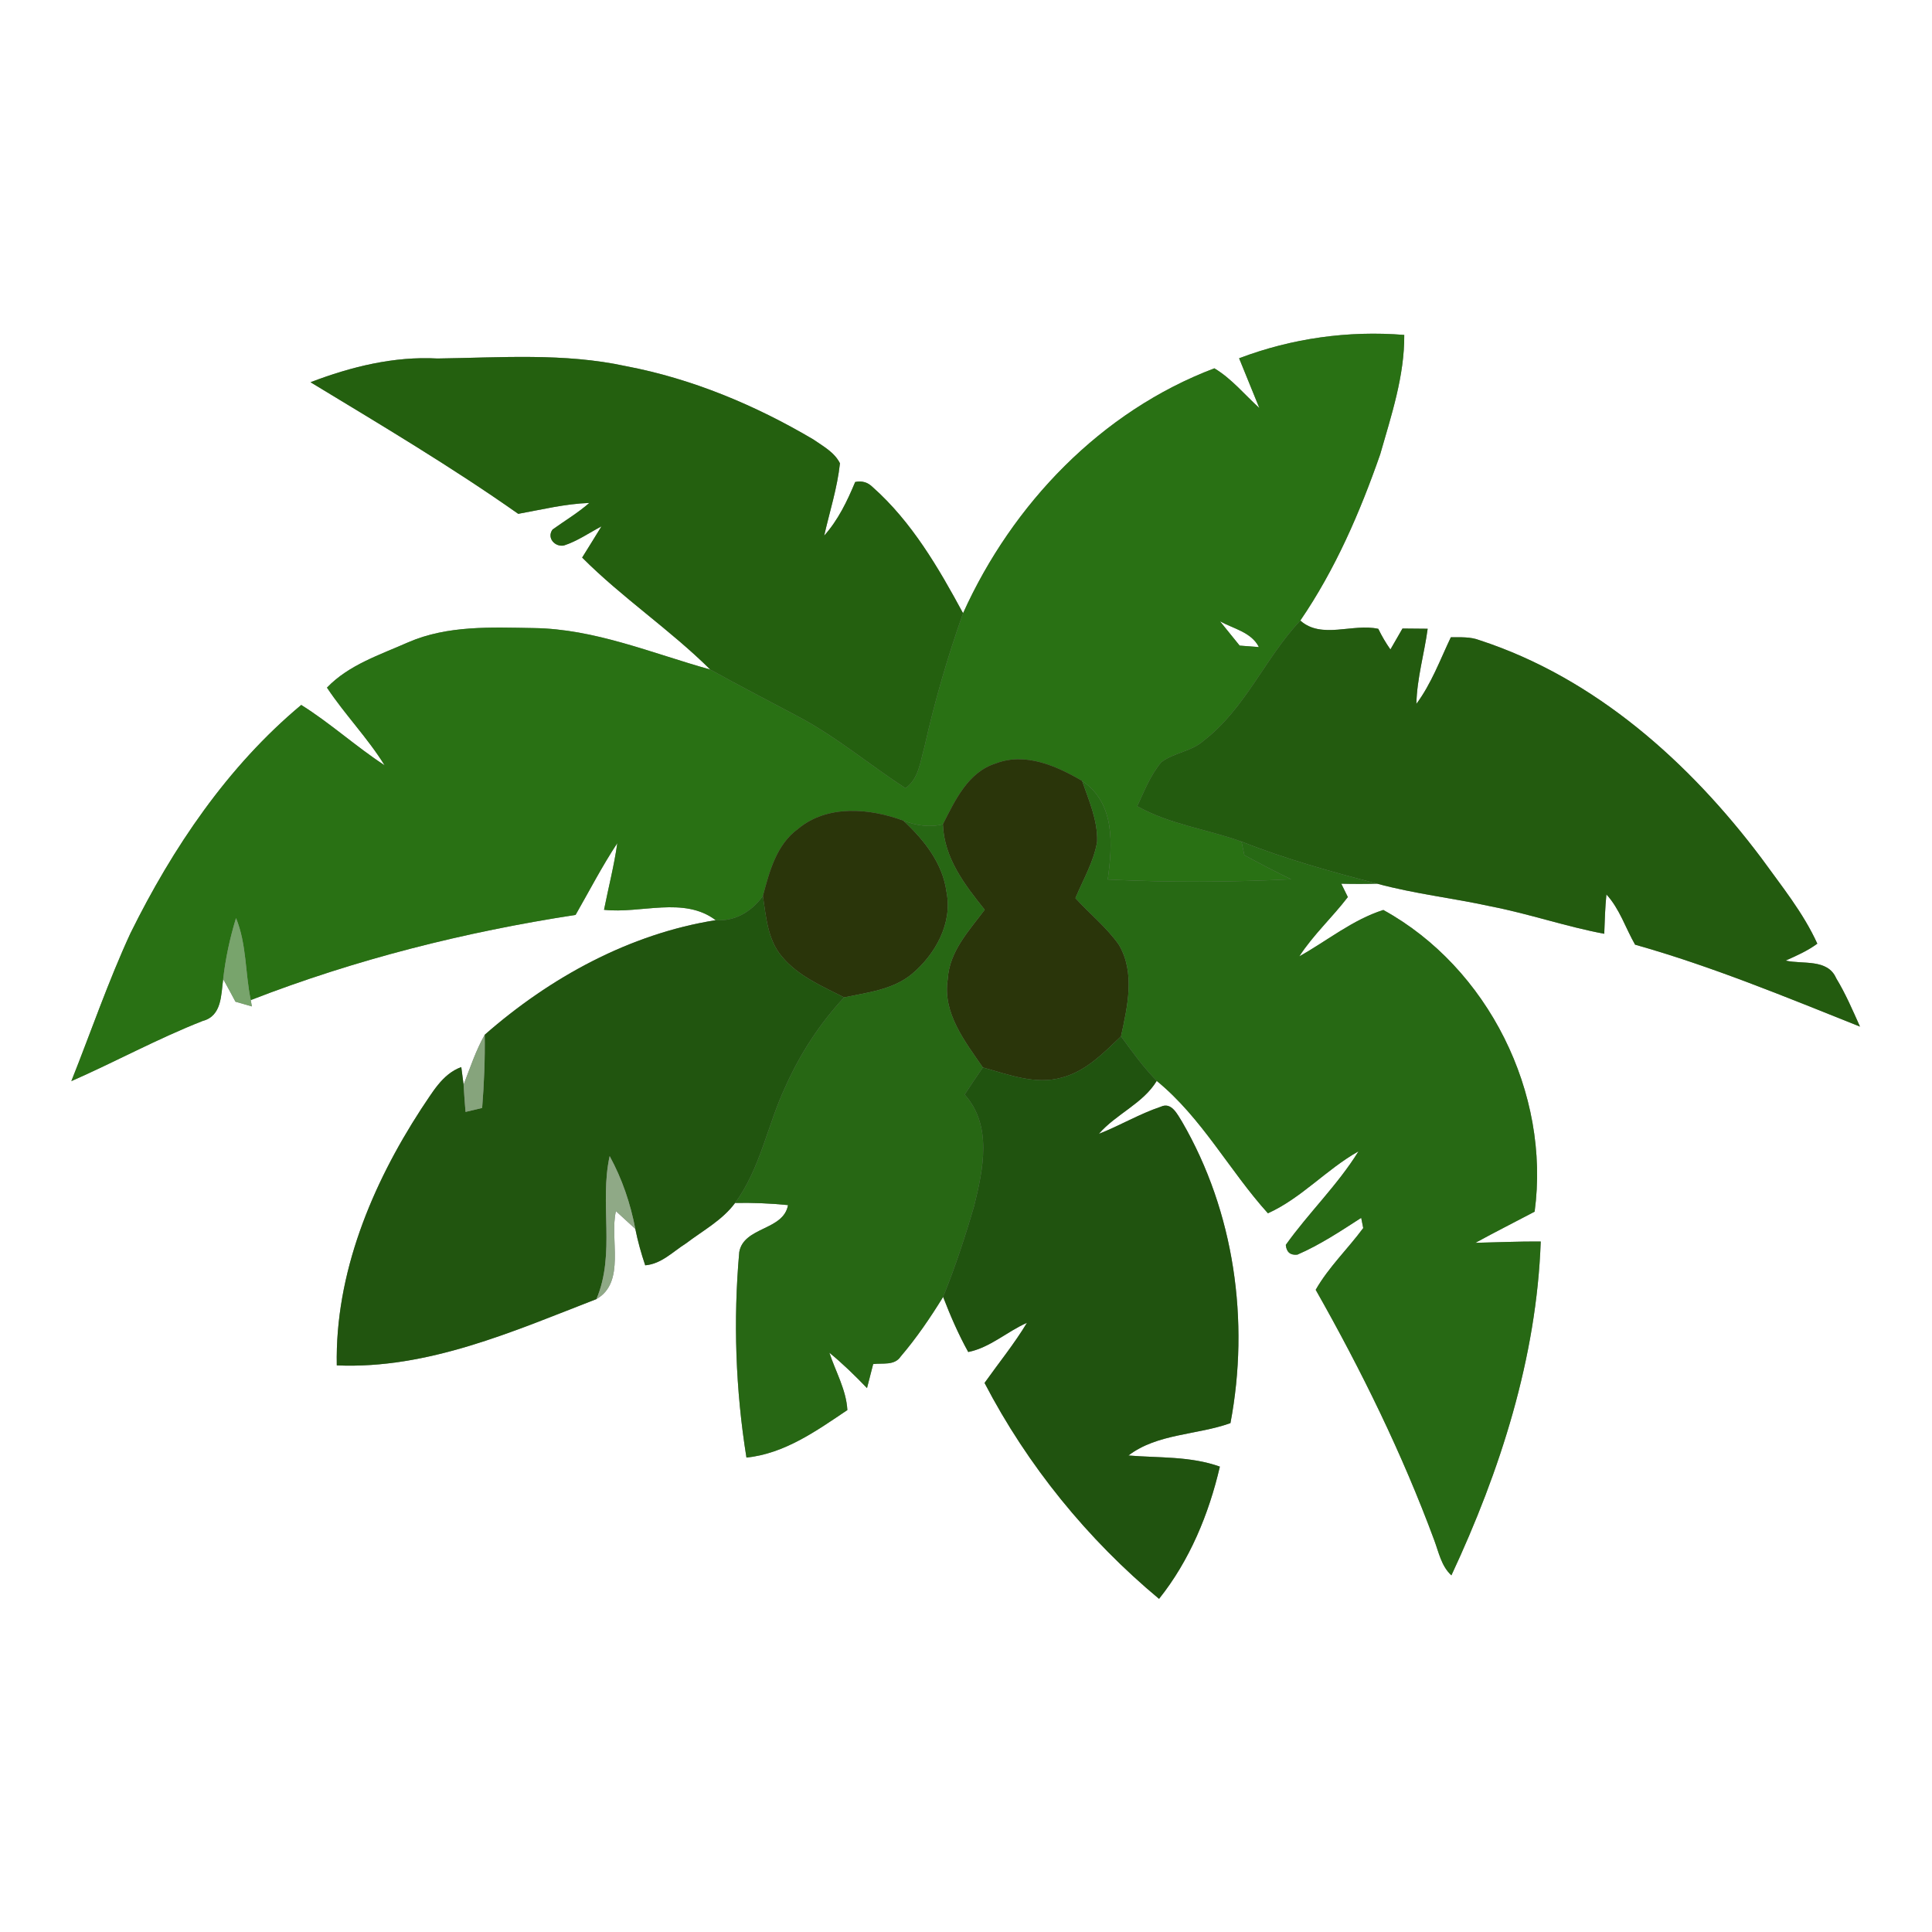 <?xml version="1.0" encoding="UTF-8" ?>
<!DOCTYPE svg PUBLIC "-//W3C//DTD SVG 1.1//EN" "http://www.w3.org/Graphics/SVG/1.1/DTD/svg11.dtd">
<svg width="250pt" height="250pt" viewBox="0 0 250 250" version="1.1" xmlns="http://www.w3.org/2000/svg">
<rect x="0" y="0" width="250" height="250" fill="#808080" stroke="none"/>
<g id="#ffffffff">
<path fill="#ffffff" opacity="1.00" d=" M 0.00 0.00 L 250.00 0.00 L 250.00 250.00 L 0.00 250.00 L 0.00 0.00 M 160.34 46.36 C 161.20 48.51 162.10 50.65 162.96 52.80 C 161.04 51.06 159.38 49.00 157.14 47.66 C 142.50 53.20 130.99 65.23 124.62 79.35 C 121.44 73.47 117.99 67.53 112.93 63.04 C 112.30 62.41 111.54 62.18 110.66 62.37 C 109.63 64.84 108.46 67.29 106.65 69.31 C 107.36 66.19 108.35 63.13 108.69 59.95 C 107.98 58.52 106.49 57.73 105.24 56.86 C 97.74 52.43 89.58 49.01 81.00 47.38 C 72.99 45.64 64.74 46.28 56.61 46.39 C 50.98 46.08 45.41 47.46 40.18 49.46 C 49.25 54.96 58.38 60.38 67.06 66.49 C 70.11 65.94 73.14 65.19 76.26 65.08 C 74.78 66.37 73.09 67.38 71.50 68.52 C 70.72 69.59 71.79 70.80 72.96 70.59 C 74.70 70.03 76.22 68.96 77.83 68.11 C 77.01 69.47 76.16 70.80 75.33 72.15 C 80.50 77.34 86.69 81.47 91.91 86.64 C 84.37 84.54 76.97 81.37 69.03 81.27 C 63.59 81.18 57.93 80.90 52.83 83.11 C 49.18 84.73 45.12 86.03 42.31 88.98 C 44.62 92.46 47.56 95.47 49.77 99.03 C 46.05 96.60 42.75 93.58 38.98 91.22 C 29.45 99.17 22.34 109.71 16.88 120.76 C 14.00 127.00 11.77 133.52 9.23 139.90 C 14.94 137.39 20.42 134.39 26.23 132.11 C 28.72 131.46 28.60 128.74 28.88 126.69 C 29.42 127.66 29.95 128.64 30.47 129.62 C 31.00 129.77 32.06 130.07 32.59 130.23 L 32.45 129.41 C 45.98 124.15 60.14 120.59 74.48 118.39 C 76.26 115.28 77.90 112.10 79.88 109.10 C 79.47 112.01 78.73 114.86 78.16 117.73 C 82.94 118.26 88.47 115.95 92.61 119.07 C 81.46 120.84 71.15 126.50 62.72 133.90 C 61.57 135.94 60.83 138.18 59.99 140.37 C 59.92 139.80 59.77 138.65 59.69 138.08 C 57.20 138.98 55.91 141.46 54.49 143.52 C 48.11 153.34 43.35 164.80 43.58 176.68 C 55.37 177.19 66.43 172.27 77.18 168.10 C 81.01 165.91 78.85 160.34 79.70 156.72 C 80.53 157.48 81.37 158.25 82.21 159.02 C 82.53 160.62 82.97 162.19 83.49 163.73 C 85.59 163.56 87.10 161.94 88.79 160.88 C 90.96 159.23 93.48 157.89 95.12 155.66 C 97.40 155.62 99.69 155.71 101.97 155.94 C 101.38 159.25 96.26 158.71 95.66 162.01 C 94.87 170.86 95.18 179.83 96.59 188.61 C 101.53 188.10 105.65 185.15 109.65 182.46 C 109.50 179.83 108.13 177.50 107.32 175.04 C 109.05 176.45 110.64 178.01 112.19 179.62 C 112.46 178.59 112.73 177.55 112.99 176.51 C 114.21 176.35 115.75 176.74 116.55 175.53 C 118.60 173.13 120.39 170.50 122.04 167.82 C 122.98 170.26 124.02 172.66 125.29 174.95 C 128.12 174.38 130.30 172.31 132.89 171.17 C 131.25 173.89 129.24 176.36 127.40 178.95 C 132.95 189.63 140.73 199.19 149.98 206.89 C 153.93 201.95 156.43 195.91 157.85 189.78 C 154.04 188.41 149.98 188.67 146.02 188.34 C 149.77 185.48 154.90 185.71 159.22 184.15 C 161.72 170.95 159.73 156.81 152.95 145.14 C 152.36 144.22 151.60 142.55 150.21 143.21 C 147.43 144.14 144.91 145.66 142.19 146.72 C 144.42 144.15 147.91 142.80 149.68 139.87 C 155.53 144.65 159.08 151.48 164.07 157.00 C 168.42 155.03 171.64 151.31 175.79 148.98 C 173.09 153.35 169.35 156.92 166.38 161.09 C 166.47 162.03 166.97 162.45 167.88 162.35 C 170.80 161.09 173.47 159.31 176.14 157.59 C 176.20 157.92 176.34 158.58 176.40 158.91 C 174.40 161.62 171.93 163.96 170.25 166.90 C 176.15 177.31 181.44 188.08 185.59 199.30 C 186.18 200.88 186.51 202.66 187.81 203.85 C 194.14 190.31 198.84 175.67 199.37 160.65 C 196.55 160.63 193.74 160.76 190.92 160.82 C 193.45 159.43 196.03 158.14 198.58 156.79 C 200.65 141.47 192.57 125.21 179.00 117.75 C 175.01 119.02 171.74 121.74 168.13 123.75 C 169.94 120.96 172.40 118.71 174.41 116.08 C 174.20 115.65 173.78 114.79 173.56 114.35 C 175.11 114.39 176.66 114.39 178.21 114.35 C 183.07 115.67 188.09 116.22 192.99 117.30 C 197.91 118.26 202.66 119.91 207.59 120.83 C 207.65 119.13 207.70 117.43 207.87 115.74 C 209.59 117.61 210.34 120.08 211.58 122.24 C 221.54 125.05 231.09 129.02 240.68 132.84 C 239.73 130.72 238.81 128.57 237.60 126.58 C 236.49 124.02 233.27 124.81 231.06 124.30 C 232.47 123.67 233.90 123.04 235.16 122.11 C 233.33 118.08 230.51 114.63 227.94 111.06 C 218.63 98.66 206.41 87.72 191.45 82.84 C 190.26 82.38 188.98 82.47 187.74 82.46 C 186.35 85.38 185.22 88.47 183.28 91.08 C 183.35 87.78 184.30 84.61 184.74 81.36 C 183.65 81.35 182.57 81.34 181.48 81.33 C 180.96 82.24 180.44 83.14 179.92 84.04 C 179.32 83.19 178.80 82.30 178.35 81.37 C 175.02 80.64 171.00 82.75 168.26 80.30 C 172.77 73.71 175.98 66.30 178.60 58.78 C 180.04 53.74 181.75 48.64 181.71 43.34 C 174.46 42.75 167.14 43.78 160.34 46.36 Z" />
<path fill="#ffffff" opacity="1.00" d=" M 157.87 80.40 C 159.61 81.36 161.93 81.80 162.90 83.73 C 162.28 83.68 161.03 83.59 160.41 83.54 C 159.56 82.50 158.71 81.45 157.87 80.40 Z" />
</g>
<g id="#297114ff">
<path fill="#297114" opacity="1.00" d=" M 160.34 46.36 C 167.14 43.78 174.46 42.75 181.71 43.34 C 181.75 48.64 180.04 53.74 178.60 58.78 C 175.98 66.30 172.77 73.71 168.26 80.30 C 163.69 85.16 161.15 91.68 155.78 95.82 C 154.22 97.24 151.94 97.38 150.29 98.61 C 148.87 100.28 148.08 102.36 147.16 104.32 C 151.35 106.68 156.18 107.29 160.65 108.90 C 160.74 109.34 160.93 110.21 161.02 110.65 C 163.01 111.74 165.03 112.79 167.08 113.78 C 159.18 114.16 151.24 114.20 143.34 113.81 C 143.96 109.30 144.33 103.94 140.03 101.05 C 136.72 99.11 132.67 97.31 128.84 98.79 C 125.25 99.92 123.59 103.57 122.01 106.66 C 120.29 107.11 118.55 106.82 116.91 106.20 C 112.55 104.58 107.06 104.08 103.26 107.26 C 100.46 109.30 99.56 112.78 98.72 115.94 C 97.27 117.94 95.14 119.25 92.61 119.07 C 88.47 115.95 82.94 118.26 78.16 117.73 C 78.73 114.86 79.47 112.01 79.88 109.10 C 77.90 112.10 76.26 115.28 74.48 118.39 C 60.14 120.59 45.98 124.15 32.45 129.41 C 31.71 125.89 31.93 122.17 30.54 118.80 C 29.75 121.38 29.18 124.02 28.88 126.69 C 28.60 128.74 28.72 131.46 26.23 132.11 C 20.42 134.39 14.94 137.39 9.23 139.90 C 11.77 133.52 14.00 127.00 16.88 120.76 C 22.34 109.71 29.45 99.17 38.98 91.22 C 42.75 93.58 46.05 96.60 49.77 99.03 C 47.56 95.47 44.62 92.46 42.31 88.98 C 45.12 86.03 49.18 84.73 52.83 83.11 C 57.93 80.90 63.59 81.18 69.03 81.27 C 76.97 81.37 84.37 84.54 91.91 86.64 C 95.67 88.73 99.50 90.70 103.29 92.72 C 108.22 95.33 112.50 98.96 117.17 101.99 C 118.91 100.76 119.08 98.51 119.63 96.62 C 120.94 90.77 122.61 85.00 124.62 79.35 C 130.99 65.23 142.50 53.20 157.14 47.66 C 159.38 49.00 161.04 51.06 162.96 52.80 C 162.10 50.65 161.20 48.51 160.34 46.36 M 157.87 80.40 C 158.71 81.45 159.56 82.50 160.41 83.54 C 161.03 83.59 162.28 83.68 162.90 83.73 C 161.93 81.80 159.61 81.36 157.87 80.40 Z" />
</g>
<g id="#24600fff">
<path fill="#24600f" opacity="1.00" d=" M 56.61 46.39 C 64.74 46.28 72.99 45.64 81.00 47.38 C 89.58 49.01 97.74 52.43 105.24 56.86 C 106.49 57.73 107.98 58.52 108.69 59.95 C 108.35 63.13 107.36 66.19 106.65 69.31 C 108.46 67.29 109.63 64.84 110.66 62.37 C 111.54 62.18 112.30 62.41 112.93 63.04 C 117.99 67.53 121.44 73.47 124.62 79.35 C 122.61 85.00 120.94 90.77 119.63 96.62 C 119.08 98.51 118.91 100.76 117.17 101.99 C 112.50 98.96 108.22 95.33 103.29 92.72 C 99.50 90.70 95.67 88.73 91.91 86.64 C 86.69 81.47 80.50 77.34 75.33 72.15 C 76.16 70.80 77.01 69.47 77.83 68.11 C 76.22 68.96 74.70 70.03 72.96 70.59 C 71.79 70.80 70.72 69.59 71.50 68.52 C 73.09 67.38 74.78 66.37 76.26 65.08 C 73.14 65.19 70.11 65.94 67.06 66.49 C 58.38 60.38 49.25 54.96 40.18 49.46 C 45.41 47.46 50.98 46.08 56.61 46.39 Z" />
</g>
<g id="#235b0fff">
<path fill="#235b0f" opacity="1.00" d=" M 155.78 95.82 C 161.15 91.68 163.69 85.16 168.26 80.30 C 171.00 82.75 175.02 80.64 178.35 81.37 C 178.80 82.30 179.32 83.19 179.92 84.04 C 180.44 83.14 180.96 82.24 181.48 81.33 C 182.57 81.34 183.65 81.35 184.74 81.36 C 184.30 84.61 183.35 87.78 183.28 91.08 C 185.22 88.47 186.35 85.38 187.74 82.46 C 188.98 82.47 190.26 82.38 191.45 82.84 C 206.41 87.72 218.63 98.66 227.94 111.06 C 230.51 114.63 233.33 118.08 235.16 122.11 C 233.90 123.04 232.47 123.67 231.06 124.30 C 233.27 124.81 236.49 124.02 237.60 126.58 C 238.81 128.57 239.73 130.72 240.68 132.84 C 231.09 129.02 221.54 125.05 211.58 122.24 C 210.34 120.08 209.59 117.61 207.87 115.74 C 207.70 117.43 207.65 119.13 207.59 120.83 C 202.66 119.91 197.91 118.26 192.99 117.30 C 188.09 116.22 183.07 115.67 178.21 114.35 C 172.27 112.80 166.36 111.17 160.65 108.90 C 156.18 107.29 151.35 106.68 147.16 104.32 C 148.08 102.36 148.87 100.28 150.29 98.61 C 151.94 97.38 154.22 97.24 155.78 95.82 Z" />
</g>
<g id="#2a350aff">
<path fill="#2a350a" opacity="1.00" d=" M 128.84 98.79 C 132.67 97.31 136.72 99.11 140.03 101.05 C 140.90 103.59 142.06 106.16 141.97 108.91 C 141.54 111.50 140.16 113.81 139.16 116.22 C 141.00 118.24 143.18 119.98 144.77 122.23 C 146.93 125.87 145.89 130.23 145.06 134.10 C 142.81 136.24 140.52 138.63 137.40 139.44 C 133.96 140.41 130.47 139.04 127.18 138.13 C 124.86 134.75 121.93 131.07 122.64 126.69 C 122.84 123.12 125.39 120.43 127.42 117.72 C 124.80 114.45 122.17 111.04 122.01 106.66 C 123.59 103.57 125.25 99.92 128.84 98.79 Z" />
<path fill="#2a350a" opacity="1.00" d=" M 103.26 107.26 C 107.06 104.08 112.55 104.58 116.91 106.20 C 119.57 108.67 122.00 111.72 122.48 115.43 C 123.28 119.48 121.03 123.49 118.01 126.03 C 115.55 128.07 112.25 128.43 109.23 129.06 C 106.38 127.61 103.29 126.31 101.20 123.80 C 99.33 121.63 99.13 118.64 98.72 115.94 C 99.56 112.78 100.46 109.30 103.26 107.26 Z" />
</g>
<g id="#276914ff">
<path fill="#276914" opacity="1.00" d=" M 140.03 101.05 C 144.33 103.94 143.96 109.30 143.34 113.81 C 151.24 114.20 159.18 114.16 167.08 113.78 C 165.03 112.79 163.01 111.74 161.02 110.65 C 160.93 110.21 160.74 109.34 160.65 108.90 C 166.36 111.17 172.27 112.80 178.21 114.35 C 176.66 114.39 175.11 114.39 173.56 114.35 C 173.78 114.79 174.20 115.65 174.41 116.08 C 172.40 118.71 169.94 120.96 168.13 123.75 C 171.74 121.74 175.01 119.02 179.00 117.75 C 192.57 125.21 200.65 141.47 198.58 156.79 C 196.03 158.14 193.45 159.43 190.92 160.82 C 193.74 160.76 196.55 160.63 199.37 160.65 C 198.84 175.67 194.14 190.31 187.81 203.85 C 186.51 202.66 186.18 200.88 185.59 199.30 C 181.44 188.08 176.15 177.31 170.25 166.90 C 171.93 163.96 174.40 161.62 176.40 158.91 C 176.34 158.58 176.20 157.92 176.14 157.59 C 173.47 159.31 170.80 161.09 167.88 162.35 C 166.97 162.45 166.47 162.03 166.38 161.09 C 169.35 156.92 173.09 153.35 175.79 148.98 C 171.64 151.31 168.42 155.03 164.07 157.00 C 159.08 151.48 155.53 144.65 149.68 139.87 C 147.96 138.10 146.50 136.10 145.06 134.10 C 145.89 130.23 146.93 125.87 144.77 122.23 C 143.18 119.98 141.00 118.24 139.16 116.22 C 140.16 113.81 141.54 111.50 141.97 108.91 C 142.06 106.16 140.90 103.59 140.03 101.05 Z" />
</g>
<g id="#276714ff">
<path fill="#276714" opacity="1.00" d=" M 116.91 106.20 C 118.55 106.82 120.29 107.11 122.01 106.66 C 122.17 111.04 124.80 114.45 127.42 117.72 C 125.39 120.43 122.84 123.12 122.64 126.69 C 121.93 131.07 124.86 134.75 127.18 138.13 C 126.38 139.29 125.59 140.46 124.83 141.64 C 128.43 145.65 127.23 151.29 126.06 156.03 C 124.90 160.02 123.60 163.97 122.04 167.82 C 120.39 170.50 118.60 173.13 116.55 175.53 C 115.75 176.74 114.21 176.35 112.99 176.51 C 112.73 177.55 112.46 178.59 112.19 179.62 C 110.64 178.01 109.05 176.45 107.32 175.04 C 108.13 177.50 109.50 179.83 109.65 182.46 C 105.65 185.15 101.53 188.10 96.59 188.61 C 95.18 179.83 94.87 170.86 95.66 162.01 C 96.26 158.71 101.38 159.25 101.97 155.94 C 99.69 155.71 97.40 155.62 95.12 155.66 C 98.40 151.19 99.30 145.58 101.62 140.64 C 103.51 136.40 106.06 132.46 109.23 129.06 C 112.25 128.43 115.55 128.07 118.01 126.03 C 121.03 123.49 123.28 119.48 122.48 115.43 C 122.00 111.72 119.57 108.67 116.91 106.20 Z" />
</g>
<g id="#21550fff">
<path fill="#21550f" opacity="1.00" d=" M 92.61 119.07 C 95.14 119.25 97.27 117.94 98.72 115.94 C 99.13 118.64 99.33 121.63 101.20 123.80 C 103.29 126.31 106.38 127.61 109.23 129.06 C 106.06 132.46 103.51 136.40 101.62 140.64 C 99.30 145.58 98.40 151.19 95.12 155.66 C 93.48 157.89 90.96 159.23 88.79 160.88 C 87.10 161.94 85.59 163.56 83.49 163.73 C 82.97 162.19 82.53 160.62 82.21 159.02 C 81.58 155.73 80.50 152.54 78.89 149.60 C 77.54 155.71 79.68 162.19 77.18 168.10 C 66.43 172.27 55.37 177.19 43.58 176.68 C 43.35 164.80 48.11 153.34 54.49 143.52 C 55.91 141.46 57.20 138.98 59.69 138.08 C 59.77 138.65 59.92 139.80 59.99 140.37 C 60.06 141.54 60.14 142.71 60.24 143.88 C 60.77 143.75 61.85 143.50 62.39 143.37 C 62.64 140.22 62.77 137.06 62.72 133.90 C 71.15 126.50 81.46 120.84 92.61 119.07 Z" />
</g>
<g id="#78a46cff">
<path fill="#78a46c" opacity="1.00" d=" M 30.54 118.80 C 31.93 122.17 31.71 125.89 32.45 129.41 L 32.59 130.23 C 32.06 130.07 31.00 129.77 30.47 129.62 C 29.95 128.64 29.42 127.66 28.88 126.69 C 29.18 124.02 29.75 121.38 30.54 118.80 Z" />
</g>
<g id="#86a47cff">
<path fill="#86a47c" opacity="1.00" d=" M 59.99 140.37 C 60.83 138.18 61.57 135.94 62.72 133.90 C 62.77 137.06 62.64 140.22 62.39 143.37 C 61.85 143.50 60.77 143.75 60.24 143.88 C 60.14 142.71 60.06 141.54 59.99 140.37 Z" />
</g>
<g id="#20530fff">
<path fill="#20530f" opacity="1.00" d=" M 137.40 139.44 C 140.52 138.63 142.81 136.24 145.06 134.10 C 146.50 136.10 147.96 138.10 149.68 139.87 C 147.91 142.80 144.42 144.15 142.19 146.72 C 144.91 145.66 147.43 144.14 150.21 143.21 C 151.60 142.55 152.36 144.22 152.95 145.14 C 159.73 156.81 161.72 170.95 159.22 184.15 C 154.90 185.71 149.77 185.48 146.02 188.34 C 149.98 188.67 154.04 188.41 157.85 189.78 C 156.43 195.91 153.93 201.95 149.98 206.89 C 140.73 199.19 132.95 189.63 127.40 178.95 C 129.24 176.36 131.25 173.89 132.89 171.17 C 130.30 172.31 128.12 174.38 125.29 174.95 C 124.02 172.66 122.98 170.26 122.04 167.82 C 123.60 163.97 124.90 160.02 126.06 156.03 C 127.23 151.29 128.43 145.65 124.83 141.64 C 125.59 140.46 126.38 139.29 127.18 138.13 C 130.47 139.04 133.96 140.41 137.40 139.44 Z" />
</g>
<g id="#8fa986ff">
<path fill="#8fa986" opacity="1.00" d=" M 77.18 168.10 C 79.68 162.19 77.54 155.71 78.89 149.60 C 80.50 152.54 81.58 155.73 82.21 159.02 C 81.37 158.25 80.53 157.48 79.70 156.72 C 78.85 160.34 81.01 165.91 77.18 168.10 Z" />
</g>
</svg>
